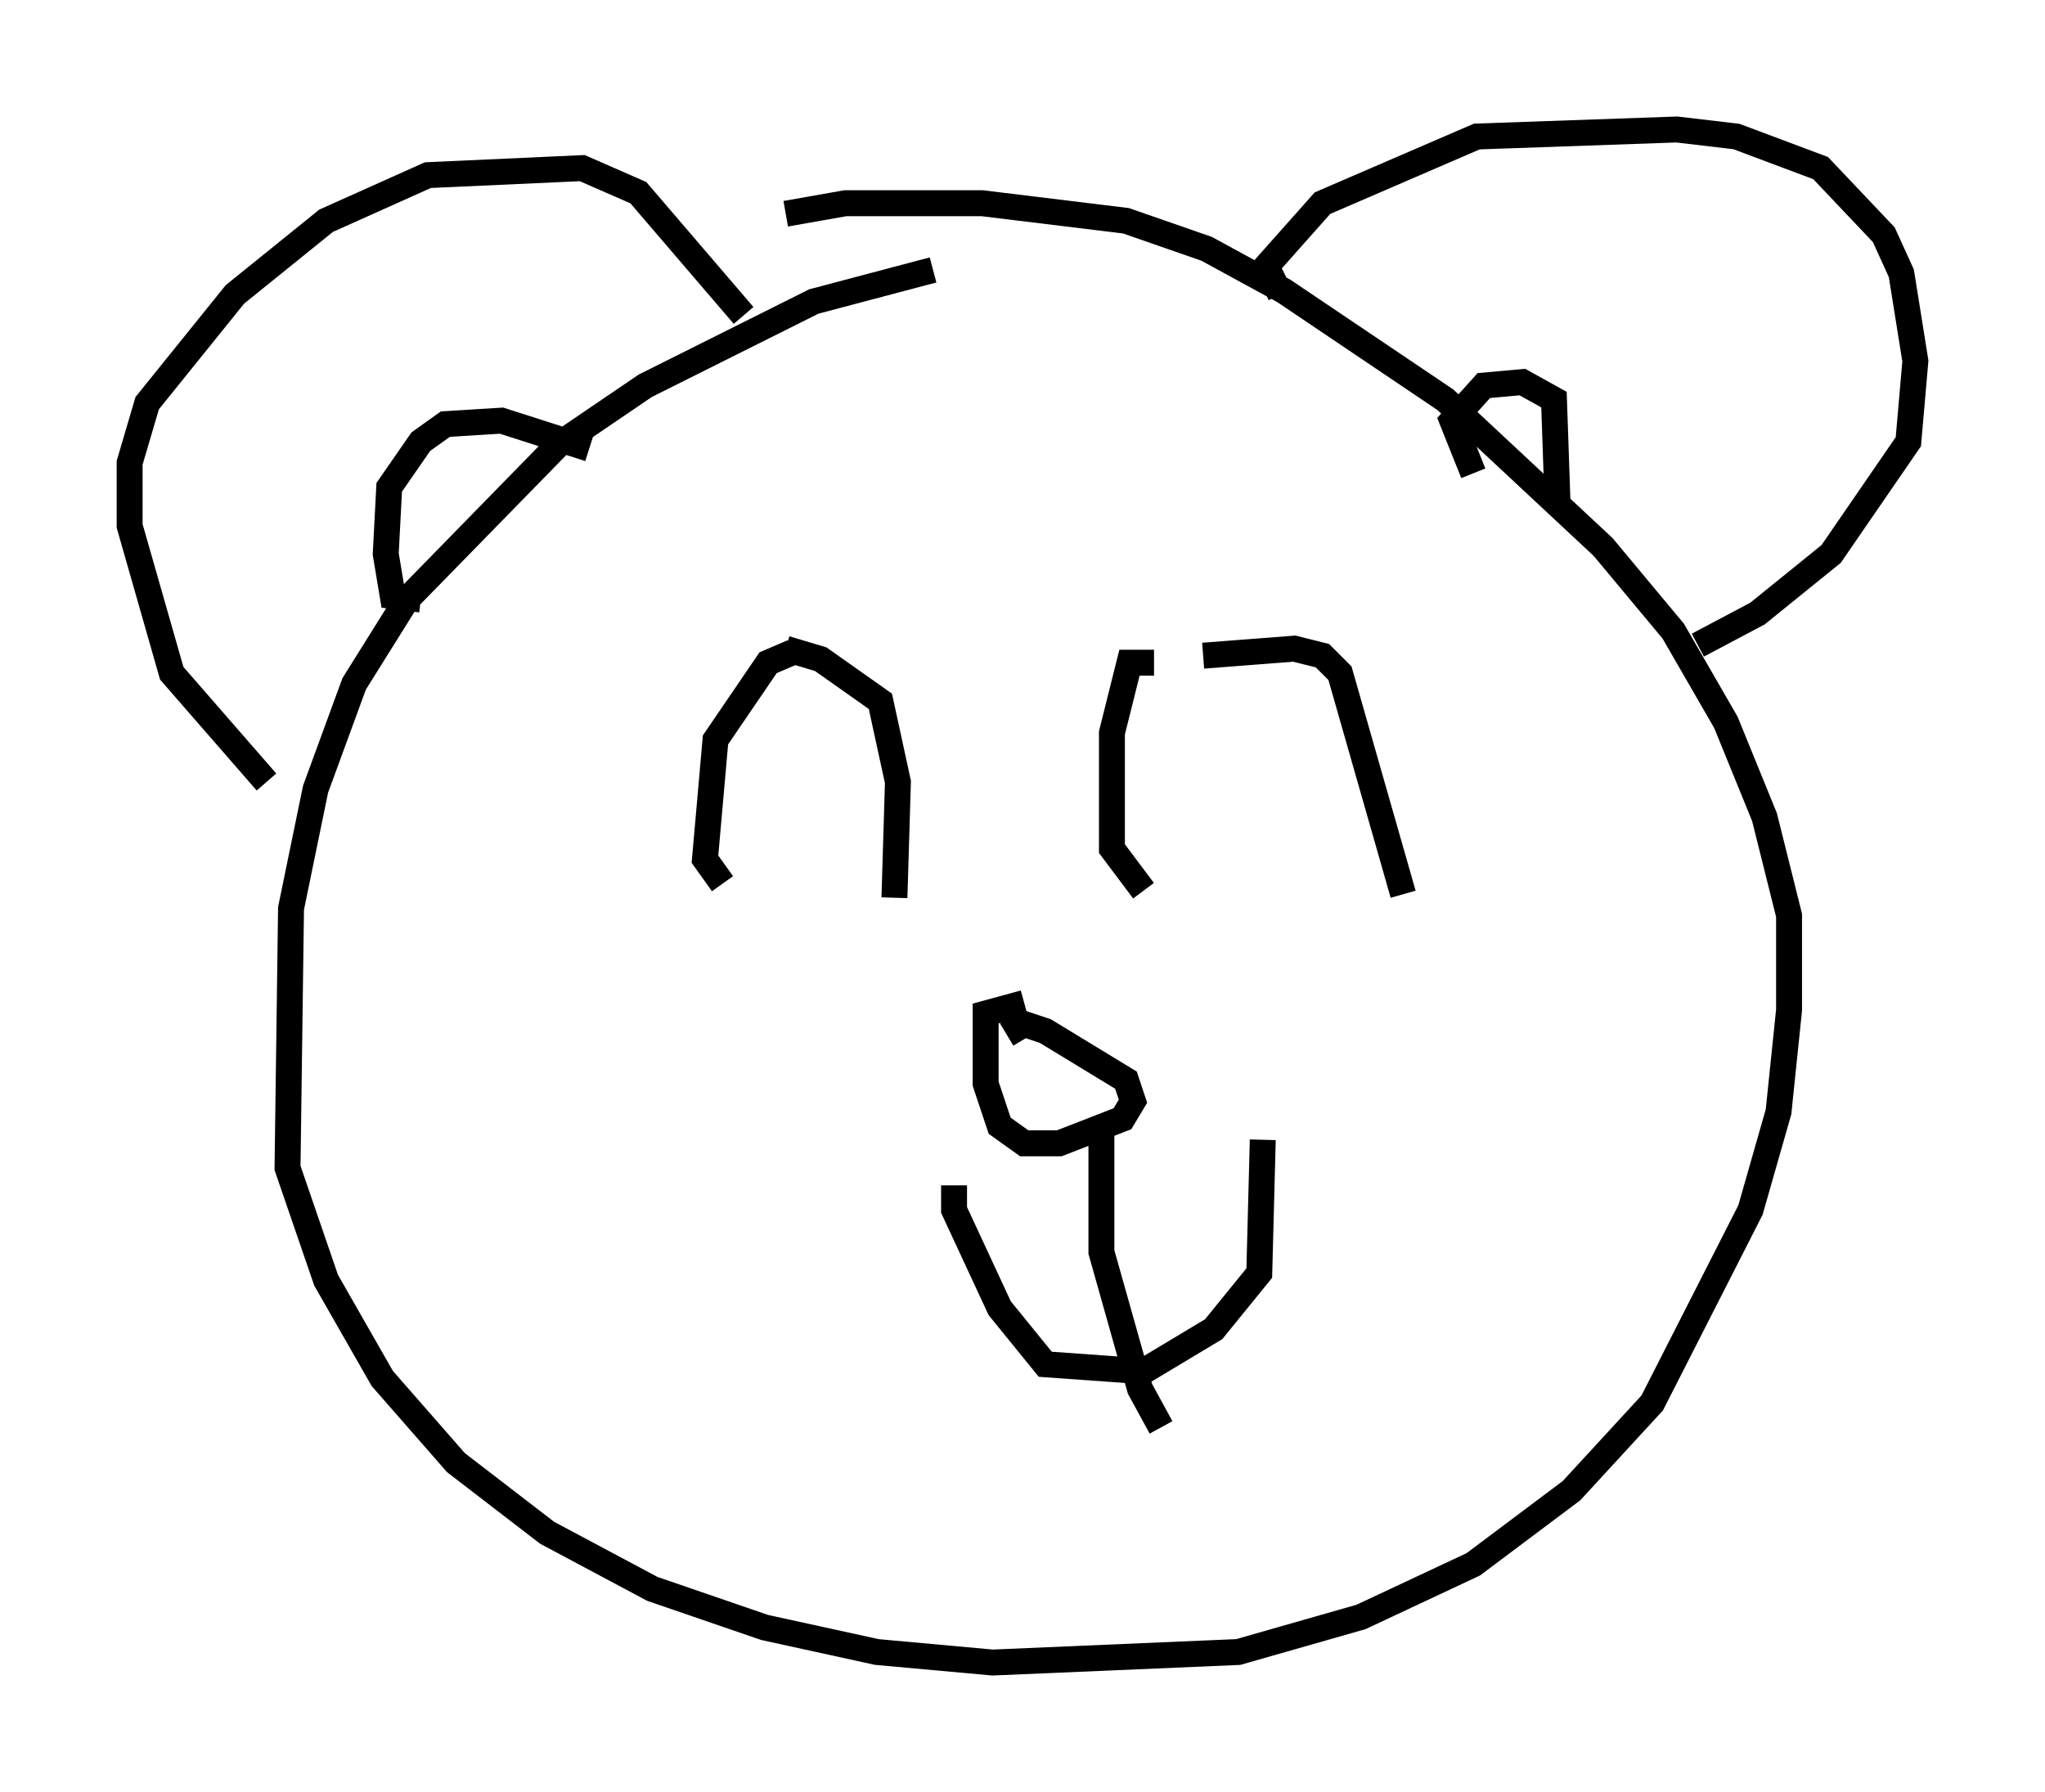 <?xml version="1.0" encoding="utf-8" ?>
<svg baseProfile="full" height="69.133" version="1.1" width="78.876" xmlns="http://www.w3.org/2000/svg" xmlns:ev="http://www.w3.org/2001/xml-events" xmlns:xlink="http://www.w3.org/1999/xlink"><defs /><rect fill="white" height="69.133" width="78.876" x="0" y="0" /><path d="M40.047, 10.548 m-4.059, -0.135 l-4.601, 1.218 -6.495, 3.248 l-3.383, 2.3 -5.819, 5.954 l-2.03, 3.248 -1.488, 4.059 l-0.947, 4.601 -0.135, 10.013 l1.488, 4.33 2.165, 3.789 l2.842, 3.248 3.518, 2.706 l4.059, 2.165 4.33, 1.488 l4.33, 0.947 4.465, 0.406 l9.472, -0.406 4.736, -1.353 l4.33, -2.03 3.789, -2.842 l3.112, -3.383 3.789, -7.442 l1.083, -3.789 0.406, -3.924 l0.0, -3.654 -0.947, -3.789 l-1.488, -3.654 -2.03, -3.518 l-2.706, -3.248 -6.089, -5.683 l-6.225, -4.195 -2.977, -1.624 l-3.112, -1.083 -5.548, -0.677 l-5.277, 0.0 -2.3, 0.406 m-20.027, 21.921 l-3.654, -4.195 -1.624, -5.683 l0.0, -2.436 0.677, -2.3 l3.383, -4.195 3.518, -2.842 l3.924, -1.759 5.954, -0.271 l2.165, 0.947 4.059, 4.736 m20.703, -0.812 l-0.541, -1.083 2.165, -2.436 l5.954, -2.571 7.713, -0.271 l2.3, 0.271 3.248, 1.218 l2.436, 2.571 0.677, 1.488 l0.541, 3.383 -0.271, 3.112 l-2.977, 4.33 -2.842, 2.3 l-2.3, 1.218 m-49.255, -1.759 l-1.083, -0.135 -0.271, -1.624 l0.135, -2.571 1.218, -1.759 l0.947, -0.677 2.165, -0.135 l3.383, 1.083 m34.1, 0.947 l-0.812, -2.03 1.218, -1.353 l1.488, -0.135 1.218, 0.677 l0.135, 3.924 m-29.499, 5.819 l-0.947, 0.406 -2.03, 2.977 l-0.406, 4.601 0.677, 0.947 m2.436, -9.066 l1.353, 0.406 2.3, 1.624 l0.677, 3.112 -0.135, 4.465 m10.013, -9.066 l-0.947, 0.0 -0.677, 2.706 l0.0, 4.465 1.218, 1.624 m2.3, -9.066 l3.518, -0.271 1.083, 0.271 l0.677, 0.677 2.436, 8.525 m-17.321, 11.231 l0.0, 0.947 1.759, 3.789 l1.759, 2.165 3.789, 0.271 l2.706, -1.624 1.759, -2.165 l0.135, -5.142 m-9.878, -4.059 l0.677, -0.406 0.812, 0.271 l3.112, 1.894 0.271, 0.812 l-0.406, 0.677 -2.436, 0.947 l-1.353, 0.0 -0.947, -0.677 l-0.541, -1.624 0.0, -2.706 l1.488, -0.406 m2.977, 4.736 l0.0, 4.871 1.488, 5.277 l0.812, 1.488 " fill="none" stroke="black" stroke-width="1" /></svg>